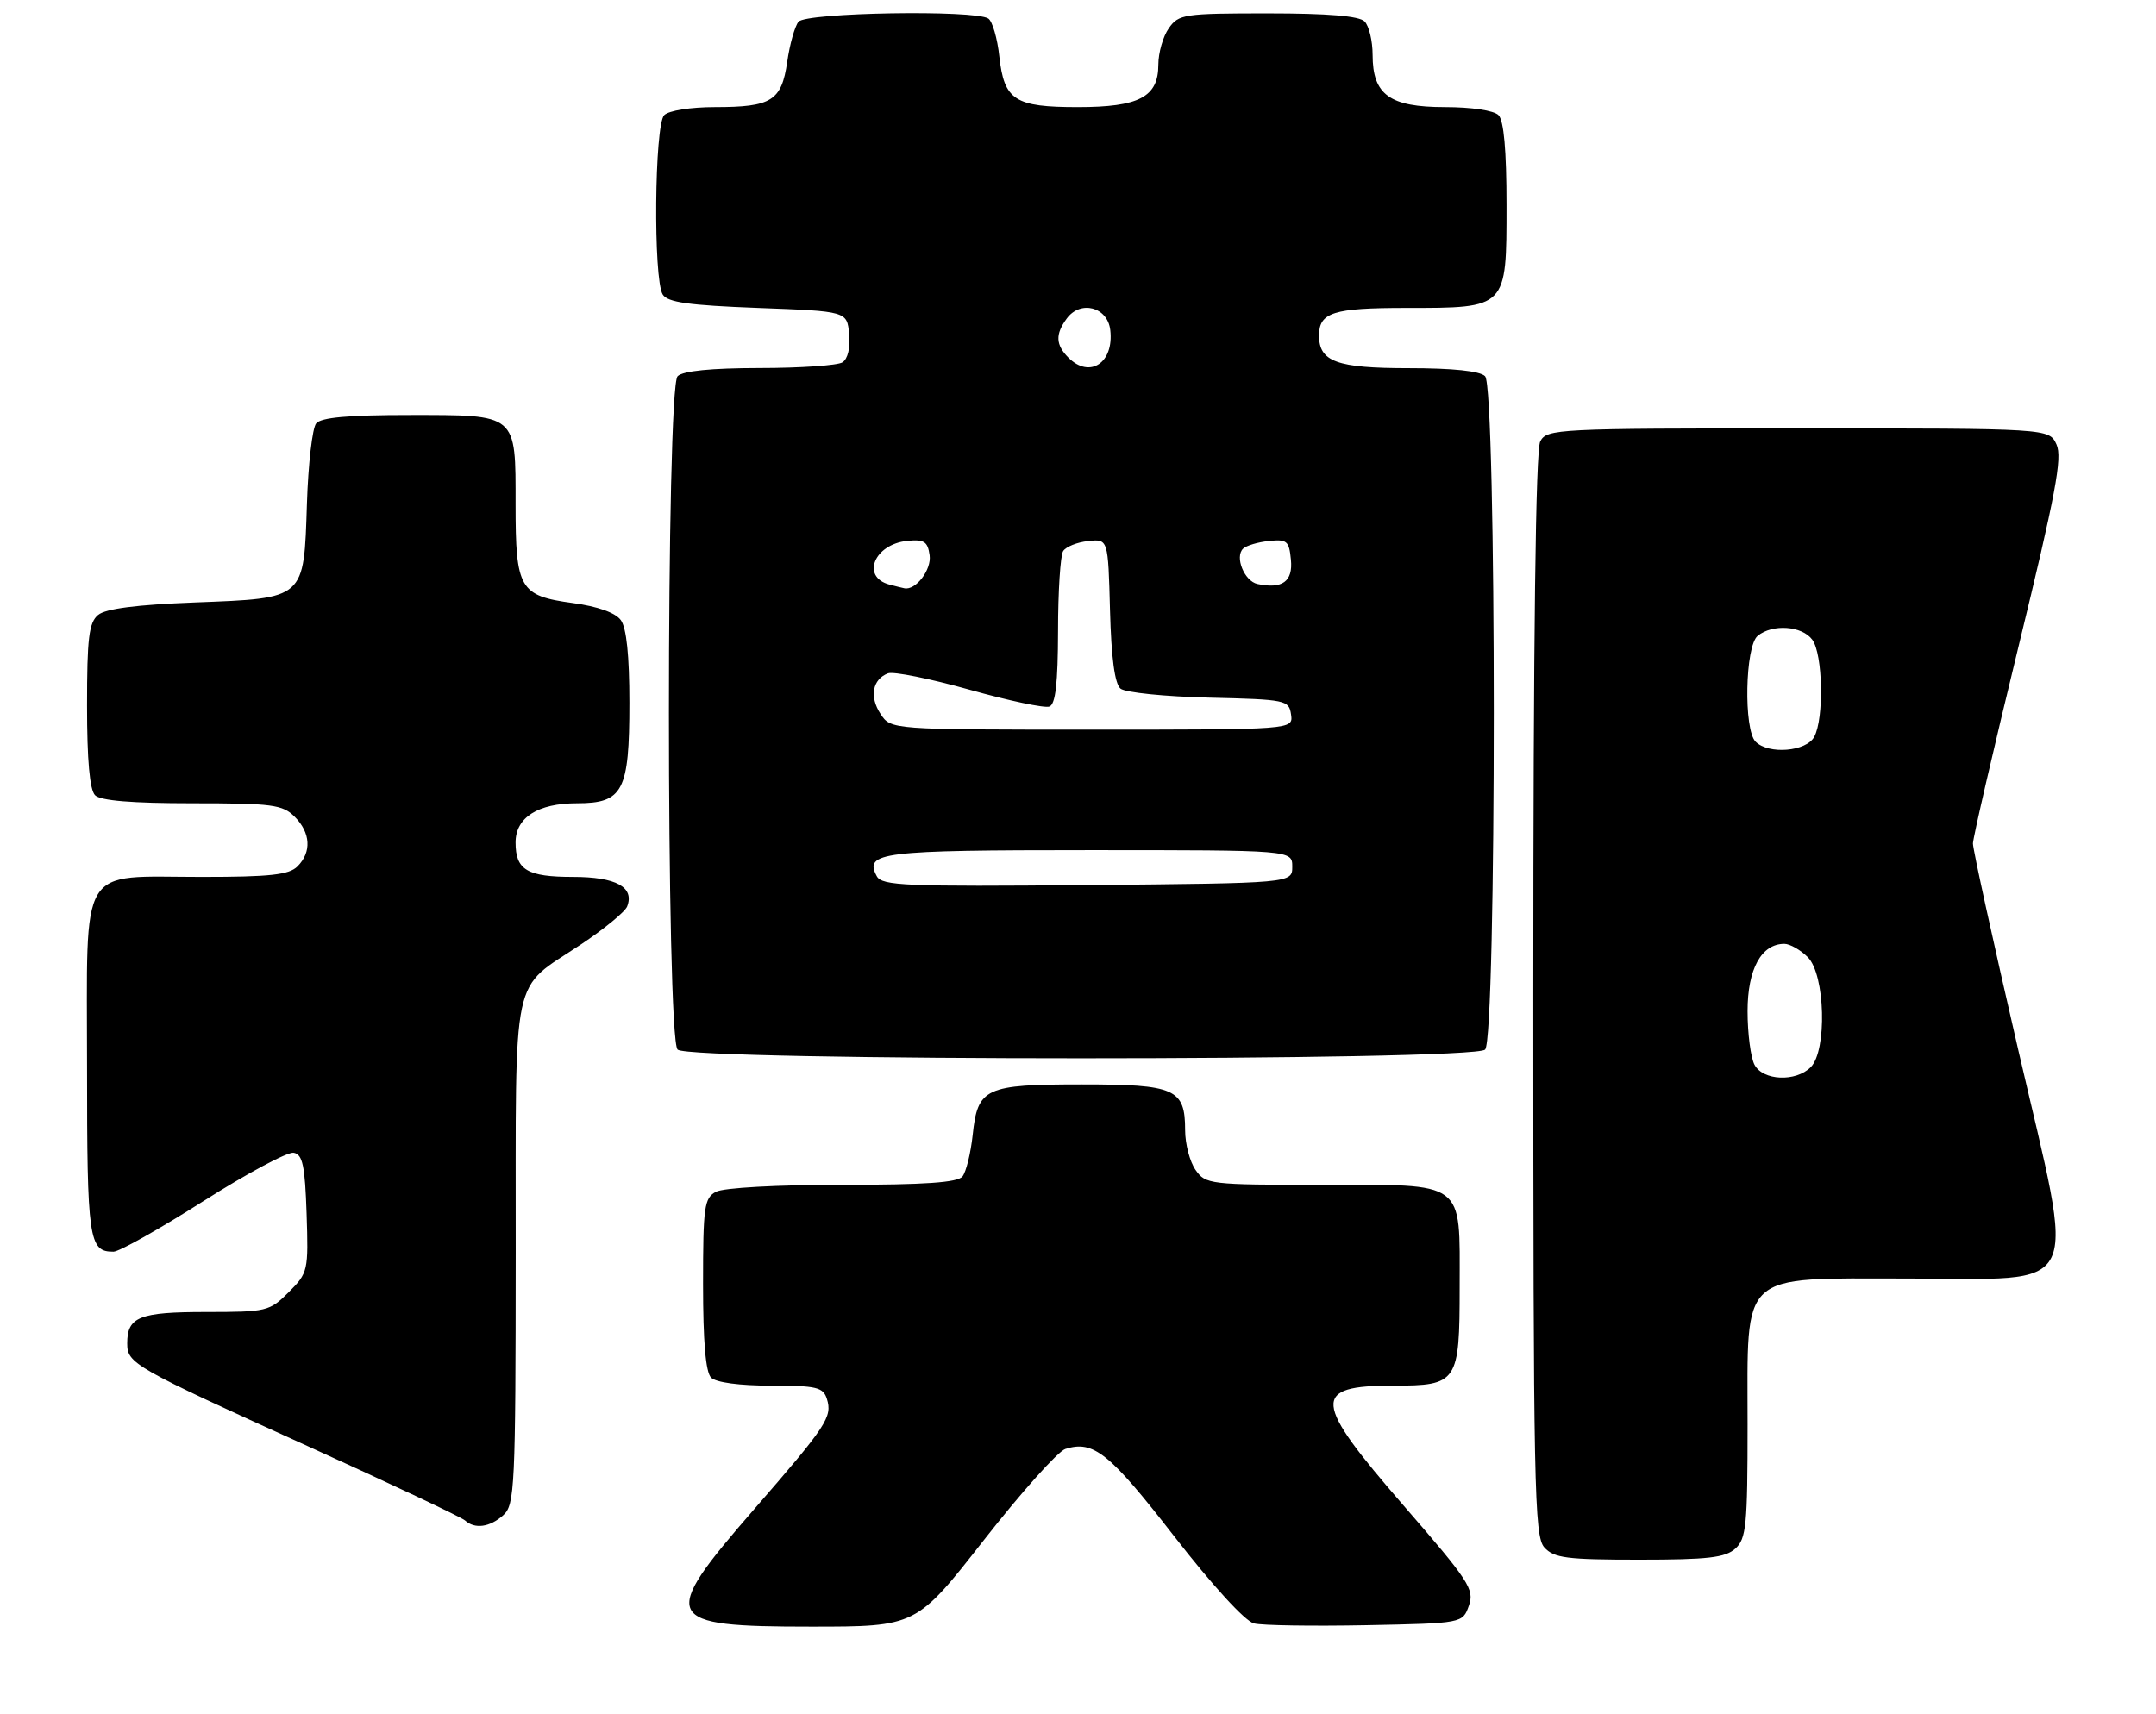 <?xml version="1.0" encoding="UTF-8" standalone="no"?>
<!DOCTYPE svg PUBLIC "-//W3C//DTD SVG 1.1//EN" "http://www.w3.org/Graphics/SVG/1.1/DTD/svg11.dtd" >
<svg xmlns="http://www.w3.org/2000/svg" xmlns:xlink="http://www.w3.org/1999/xlink" version="1.1" viewBox="0 0 322 256">
 <g >
 <path fill="currentColor"
d=" M 146.96 230.05 C 152.53 222.93 158.00 216.82 159.11 216.46 C 163.31 215.13 165.68 217.03 175.33 229.46 C 181.09 236.87 185.96 242.20 187.28 242.52 C 188.50 242.83 196.01 242.94 203.98 242.79 C 218.45 242.50 218.45 242.50 219.38 239.86 C 220.23 237.44 219.43 236.21 209.65 224.94 C 196.02 209.24 195.83 207.00 208.13 207.00 C 217.69 207.00 218.00 206.54 218.00 192.26 C 218.00 176.19 219.09 177.00 197.40 177.00 C 180.67 177.00 180.06 176.93 178.56 174.78 C 177.70 173.56 177.00 170.89 177.00 168.85 C 177.00 162.65 175.53 162.00 161.62 162.00 C 147.11 162.00 146.02 162.50 145.27 169.56 C 144.98 172.28 144.29 175.06 143.75 175.75 C 143.02 176.66 138.17 177.00 125.81 177.00 C 116.04 177.00 108.05 177.44 106.93 178.04 C 105.18 178.98 105.00 180.24 105.00 191.84 C 105.00 200.43 105.39 204.99 106.20 205.80 C 106.93 206.53 110.45 207.00 115.13 207.00 C 121.94 207.00 122.94 207.24 123.49 208.96 C 124.35 211.67 123.50 212.96 112.60 225.50 C 98.33 241.92 98.86 243.00 121.12 243.00 C 136.83 243.00 136.83 243.00 146.96 230.05 Z  M 259.17 231.35 C 260.81 229.87 261.00 227.89 261.00 212.80 C 261.00 189.68 259.56 191.00 284.78 191.00 C 311.54 191.00 310.05 194.06 301.42 156.82 C 297.69 140.69 294.64 126.83 294.66 126.00 C 294.67 125.17 297.72 111.97 301.45 96.65 C 307.02 73.78 308.04 68.38 307.14 66.40 C 306.04 64.00 306.04 64.00 268.56 64.00 C 232.52 64.00 231.03 64.07 230.04 65.93 C 229.35 67.22 229.00 94.86 229.00 148.61 C 229.00 222.33 229.14 229.50 230.65 231.17 C 232.09 232.76 233.97 233.00 244.83 233.00 C 255.07 233.00 257.67 232.70 259.17 231.35 Z  M 75.17 226.35 C 76.88 224.80 77.00 222.23 77.02 187.10 C 77.05 144.18 76.20 148.14 86.81 141.06 C 90.28 138.74 93.37 136.20 93.67 135.41 C 94.78 132.52 91.99 131.00 85.58 131.00 C 78.73 131.00 77.00 129.96 77.00 125.86 C 77.00 122.13 80.33 120.00 86.17 120.00 C 93.06 120.00 94.00 118.20 94.00 104.97 C 94.00 97.96 93.57 93.79 92.72 92.64 C 91.91 91.53 89.29 90.60 85.57 90.09 C 77.60 89.01 77.00 87.99 77.00 75.38 C 77.00 61.69 77.36 62.00 61.05 62.00 C 52.02 62.00 47.94 62.37 47.22 63.25 C 46.65 63.94 46.03 69.32 45.84 75.22 C 45.38 89.59 45.65 89.36 29.12 90.00 C 20.36 90.34 15.78 90.93 14.65 91.87 C 13.28 93.01 13.00 95.32 13.00 105.42 C 13.00 113.56 13.40 118.00 14.20 118.80 C 15.01 119.61 19.69 120.00 28.70 120.00 C 40.67 120.00 42.20 120.20 44.00 122.00 C 46.40 124.40 46.57 127.29 44.43 129.43 C 43.16 130.69 40.37 131.00 30.15 131.00 C 11.53 131.00 13.00 128.58 13.00 159.36 C 13.00 185.22 13.26 187.01 16.95 186.99 C 17.80 186.99 23.84 183.59 30.37 179.44 C 36.90 175.29 42.97 172.04 43.87 172.21 C 45.20 172.47 45.55 174.13 45.79 181.30 C 46.07 189.86 46.01 190.15 43.12 193.04 C 40.25 195.90 39.84 196.00 30.78 196.00 C 20.81 196.00 19.00 196.72 19.00 200.68 C 19.00 203.70 19.89 204.21 46.00 216.06 C 58.38 221.68 68.93 226.66 69.45 227.14 C 70.92 228.47 73.16 228.16 75.17 226.35 Z  M 221.80 156.80 C 223.53 155.07 223.53 57.93 221.80 56.20 C 221.02 55.42 216.99 55.00 210.37 55.00 C 199.65 55.00 197.00 54.03 197.00 50.13 C 197.00 46.67 199.12 46.00 209.98 46.00 C 225.12 46.00 225.00 46.12 225.00 30.64 C 225.00 22.45 224.60 18.00 223.80 17.20 C 223.10 16.50 219.76 16.00 215.80 16.00 C 207.55 16.00 205.00 14.16 205.00 8.20 C 205.00 6.11 204.46 3.86 203.80 3.20 C 202.99 2.39 198.32 2.00 189.36 2.00 C 176.81 2.00 176.03 2.12 174.56 4.22 C 173.70 5.44 173.00 7.89 173.00 9.67 C 173.00 14.49 170.13 16.00 160.97 16.00 C 151.55 16.00 149.97 14.98 149.25 8.44 C 148.96 5.72 148.21 3.17 147.61 2.77 C 145.60 1.44 120.35 1.87 119.25 3.25 C 118.70 3.94 117.94 6.64 117.57 9.25 C 116.72 15.07 115.24 16.00 106.77 16.00 C 103.15 16.00 99.88 16.52 99.20 17.20 C 97.74 18.66 97.55 41.73 98.98 44.00 C 99.71 45.17 102.88 45.61 113.21 46.00 C 126.50 46.50 126.50 46.50 126.82 49.90 C 127.02 51.94 126.62 53.62 125.82 54.13 C 125.10 54.59 119.53 54.98 113.45 54.98 C 106.21 54.99 101.99 55.41 101.20 56.20 C 99.47 57.93 99.47 155.07 101.20 156.80 C 102.93 158.53 220.07 158.53 221.80 156.80 Z  M 262.04 159.07 C 261.47 158.00 261.00 154.40 261.00 151.07 C 261.00 144.76 263.06 141.00 266.50 141.00 C 267.32 141.00 268.90 141.90 270.00 143.00 C 272.60 145.60 272.90 156.96 270.43 159.43 C 268.20 161.66 263.31 161.45 262.04 159.07 Z  M 262.20 110.80 C 260.39 108.99 260.63 96.55 262.50 95.00 C 264.71 93.17 269.14 93.48 270.67 95.57 C 272.25 97.72 272.44 107.31 270.96 110.07 C 269.78 112.28 264.15 112.75 262.20 110.80 Z  M 130.95 130.90 C 129.02 127.31 131.51 127.00 162.70 127.00 C 193.00 127.00 193.00 127.00 193.00 129.47 C 193.00 131.94 193.00 131.94 162.40 132.22 C 135.22 132.47 131.71 132.32 130.95 130.90 Z  M 131.50 106.64 C 129.82 104.08 130.30 101.48 132.62 100.59 C 133.43 100.28 138.90 101.38 144.78 103.03 C 150.66 104.68 156.04 105.82 156.73 105.55 C 157.65 105.20 158.00 102.04 158.02 94.28 C 158.02 88.35 158.37 82.97 158.78 82.33 C 159.19 81.68 160.87 81.00 162.51 80.83 C 165.50 80.50 165.50 80.50 165.78 91.15 C 165.97 98.29 166.49 102.16 167.35 102.87 C 168.05 103.46 174.00 104.06 180.56 104.22 C 192.08 104.49 192.51 104.58 192.82 106.75 C 193.14 109.00 193.14 109.00 163.09 109.00 C 133.05 109.00 133.05 109.00 131.50 106.64 Z  M 132.84 87.33 C 128.56 86.19 130.56 81.30 135.50 80.80 C 138.02 80.55 138.55 80.89 138.84 82.94 C 139.15 85.12 136.76 88.24 135.06 87.88 C 134.75 87.82 133.75 87.57 132.84 87.33 Z  M 187.80 87.24 C 185.85 86.82 184.38 83.21 185.65 81.97 C 186.12 81.51 187.85 80.99 189.50 80.82 C 192.21 80.53 192.53 80.80 192.80 83.62 C 193.12 86.87 191.51 88.03 187.80 87.24 Z  M 159.57 53.43 C 157.66 51.51 157.59 49.95 159.31 47.60 C 161.36 44.78 165.43 45.85 165.82 49.31 C 166.39 54.22 162.75 56.61 159.57 53.43 Z "/>
</g>
</svg>